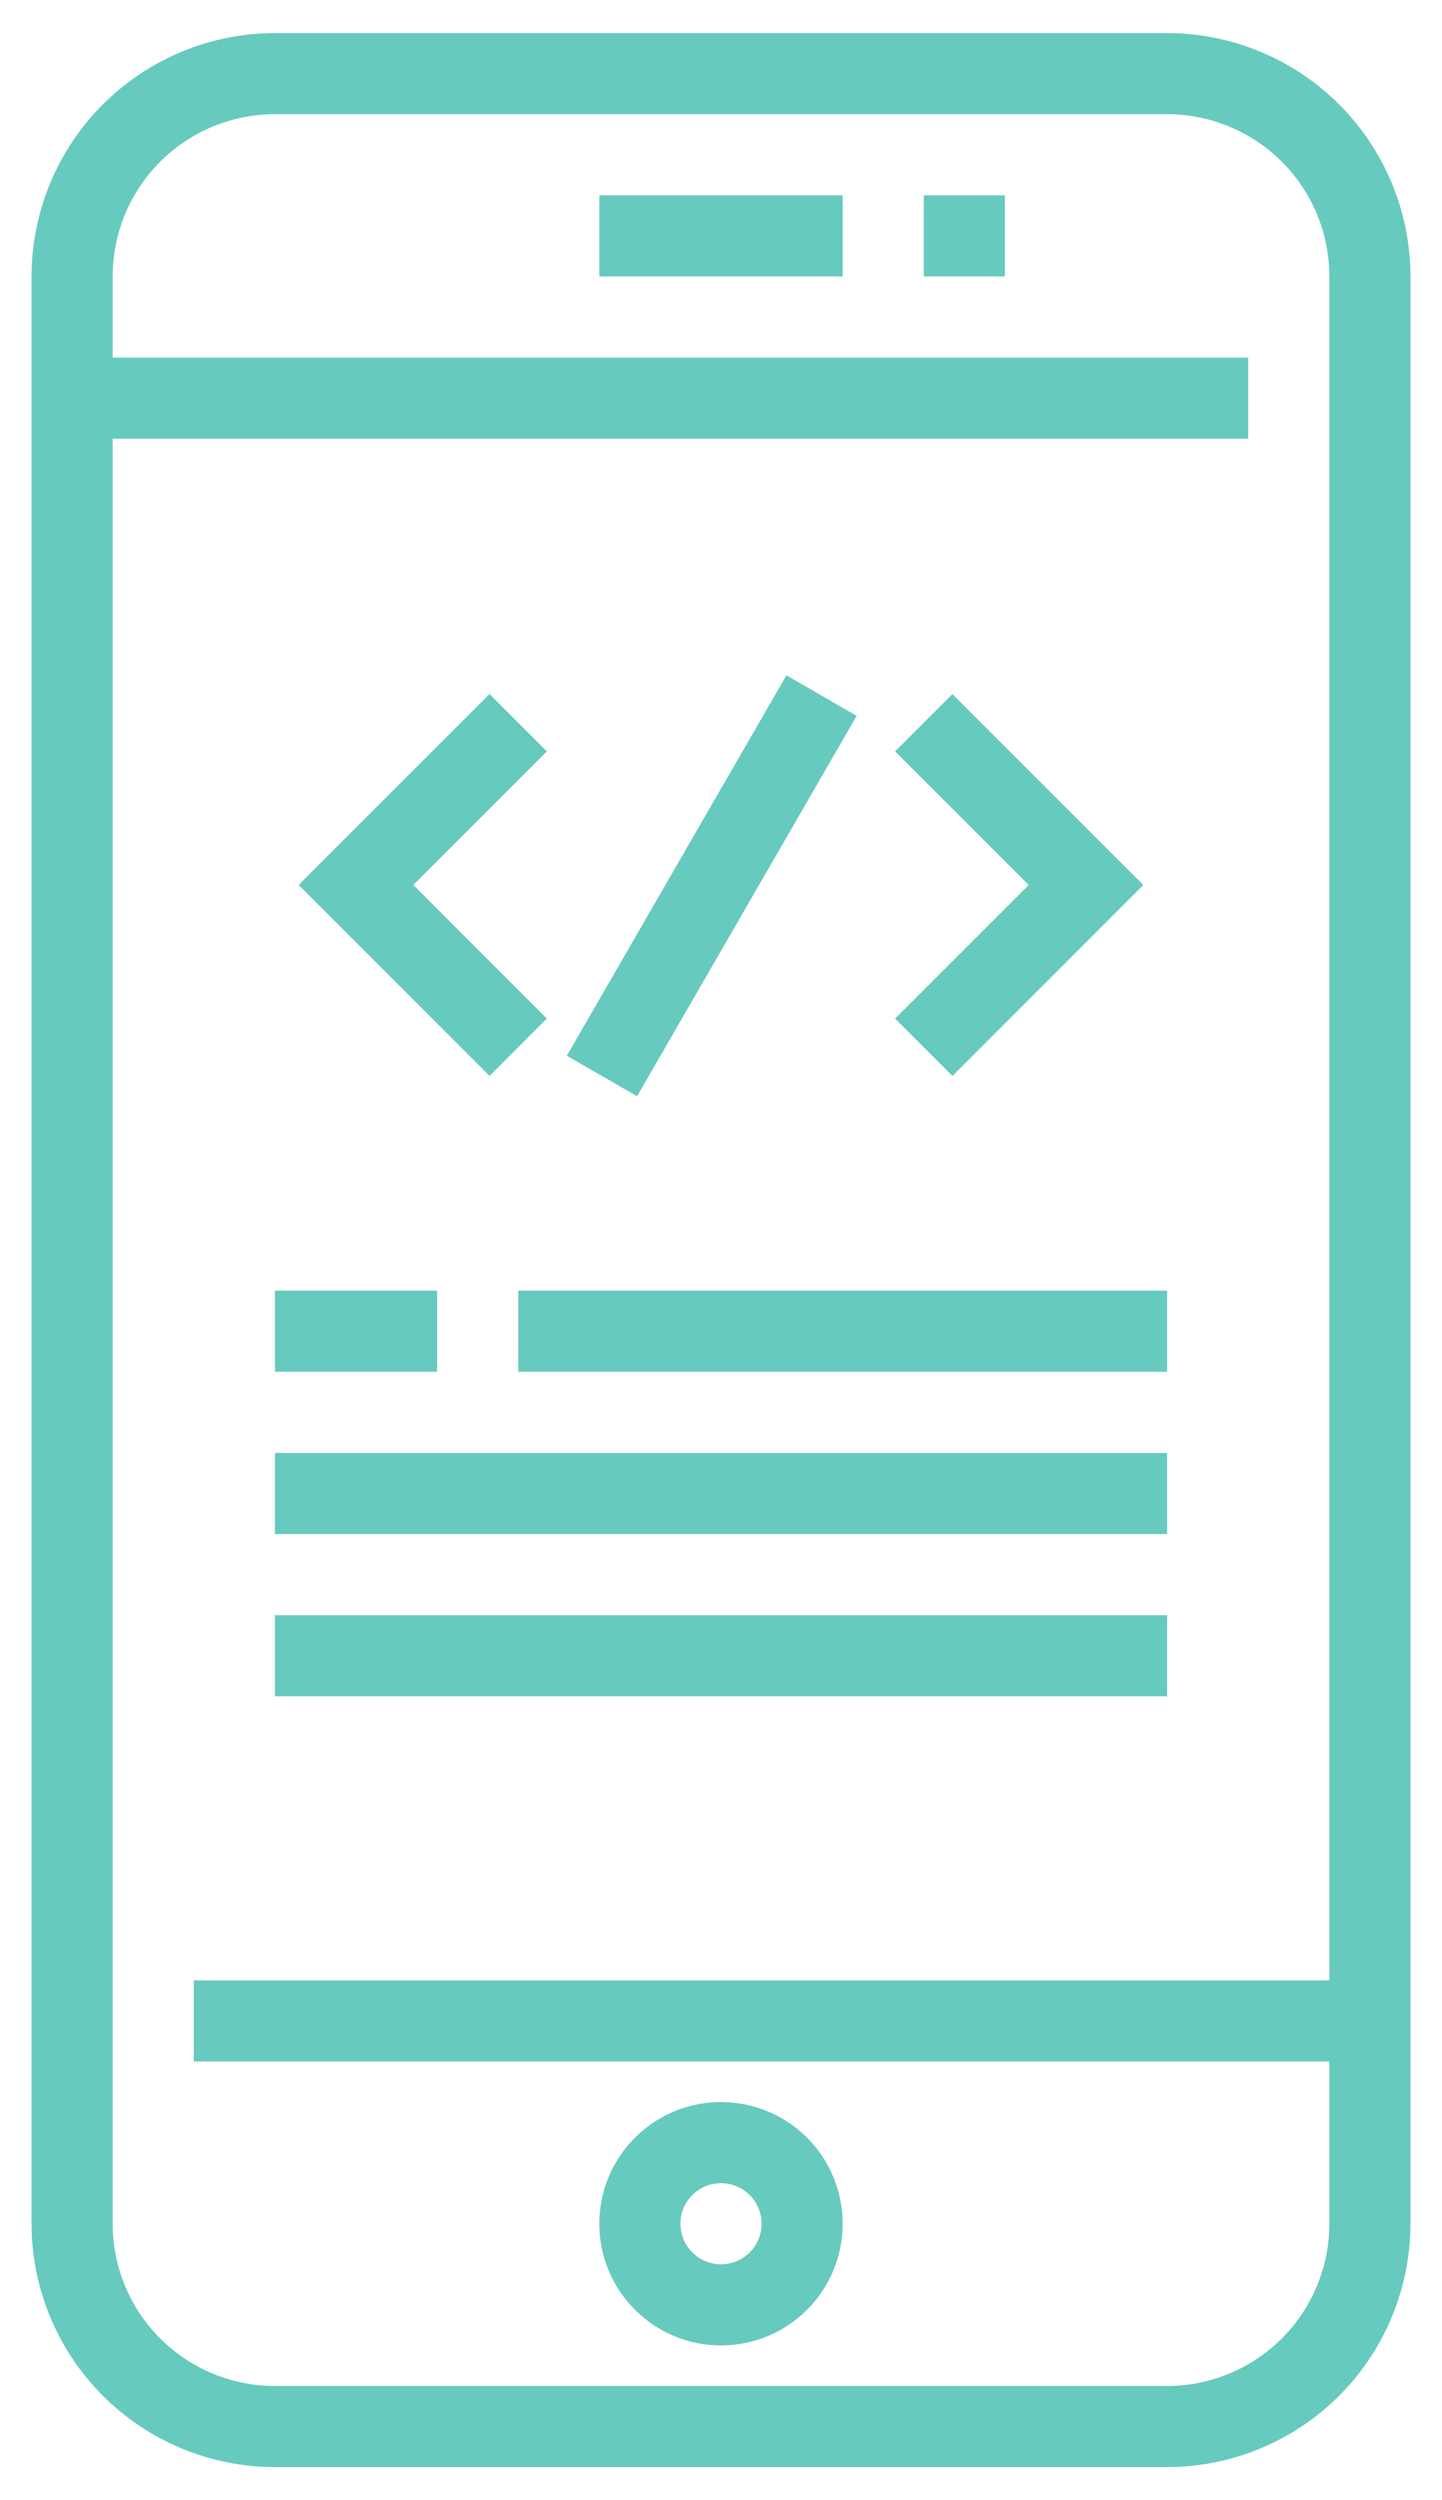 <svg width="30" height="52" viewBox="0 0 30 52" fill="none" xmlns="http://www.w3.org/2000/svg">
<path d="M19.219 4.062H20.906V5.75H19.219V4.062Z" fill="#66CABE"/>
<path d="M5.719 26.844H9.094V28.531H5.719V26.844Z" fill="#66CABE"/>
<path d="M24.281 0.688H5.719C4.377 0.689 3.09 1.223 2.14 2.172C1.191 3.121 0.658 4.408 0.656 5.75V46.25C0.658 47.592 1.191 48.879 2.14 49.828C3.09 50.777 4.377 51.311 5.719 51.312H24.281C25.623 51.311 26.91 50.777 27.86 49.828C28.809 48.879 29.342 47.592 29.344 46.25V5.75C29.342 4.408 28.809 3.121 27.86 2.172C26.91 1.223 25.623 0.689 24.281 0.688ZM24.281 49.625H5.719C4.824 49.625 3.965 49.269 3.332 48.636C2.699 48.004 2.344 47.145 2.344 46.25V9.125H25.969V7.438H2.344V5.75C2.344 4.855 2.699 3.996 3.332 3.364C3.965 2.731 4.824 2.375 5.719 2.375H24.281C25.176 2.375 26.035 2.731 26.668 3.364C27.301 3.996 27.656 4.855 27.656 5.75V41.188H4.031V42.875H27.656V46.25C27.656 47.145 27.301 48.004 26.668 48.636C26.035 49.269 25.176 49.625 24.281 49.625Z" fill="#66CABE"/>
<path d="M15 43.719C14.499 43.719 14.01 43.867 13.594 44.145C13.178 44.423 12.853 44.819 12.661 45.281C12.47 45.744 12.42 46.253 12.517 46.744C12.615 47.235 12.856 47.686 13.21 48.04C13.564 48.394 14.015 48.635 14.506 48.733C14.997 48.83 15.506 48.78 15.969 48.589C16.431 48.397 16.826 48.072 17.105 47.656C17.383 47.24 17.531 46.751 17.531 46.25C17.531 45.579 17.265 44.935 16.79 44.46C16.315 43.985 15.671 43.719 15 43.719ZM15 47.094C14.833 47.094 14.67 47.044 14.531 46.952C14.393 46.859 14.284 46.727 14.22 46.573C14.157 46.419 14.14 46.249 14.172 46.085C14.205 45.922 14.285 45.771 14.403 45.653C14.521 45.535 14.672 45.455 14.835 45.422C14.999 45.39 15.169 45.407 15.323 45.471C15.477 45.534 15.609 45.642 15.702 45.781C15.794 45.92 15.844 46.083 15.844 46.25C15.844 46.474 15.755 46.688 15.597 46.847C15.438 47.005 15.224 47.094 15 47.094Z" fill="#66CABE"/>
<path d="M12.469 4.062H17.531V5.75H12.469V4.062Z" fill="#66CABE"/>
<path d="M11.377 21.185L8.599 18.406L11.377 15.628L10.184 14.435L6.213 18.406L10.184 22.378L11.377 21.185Z" fill="#66CABE"/>
<path d="M19.815 22.378L23.787 18.406L19.815 14.435L18.622 15.628L21.401 18.406L18.622 21.185L19.815 22.378Z" fill="#66CABE"/>
<path d="M11.793 21.957L16.361 14.045L17.822 14.889L13.254 22.8L11.793 21.957Z" fill="#66CABE"/>
<path d="M10.781 26.844H24.281V28.531H10.781V26.844Z" fill="#66CABE"/>
<path d="M5.719 30.219H24.281V31.906H5.719V30.219Z" fill="#66CABE"/>
<path d="M5.719 33.594H24.281V35.281H5.719V33.594Z" fill="#66CABE"/>
</svg>
